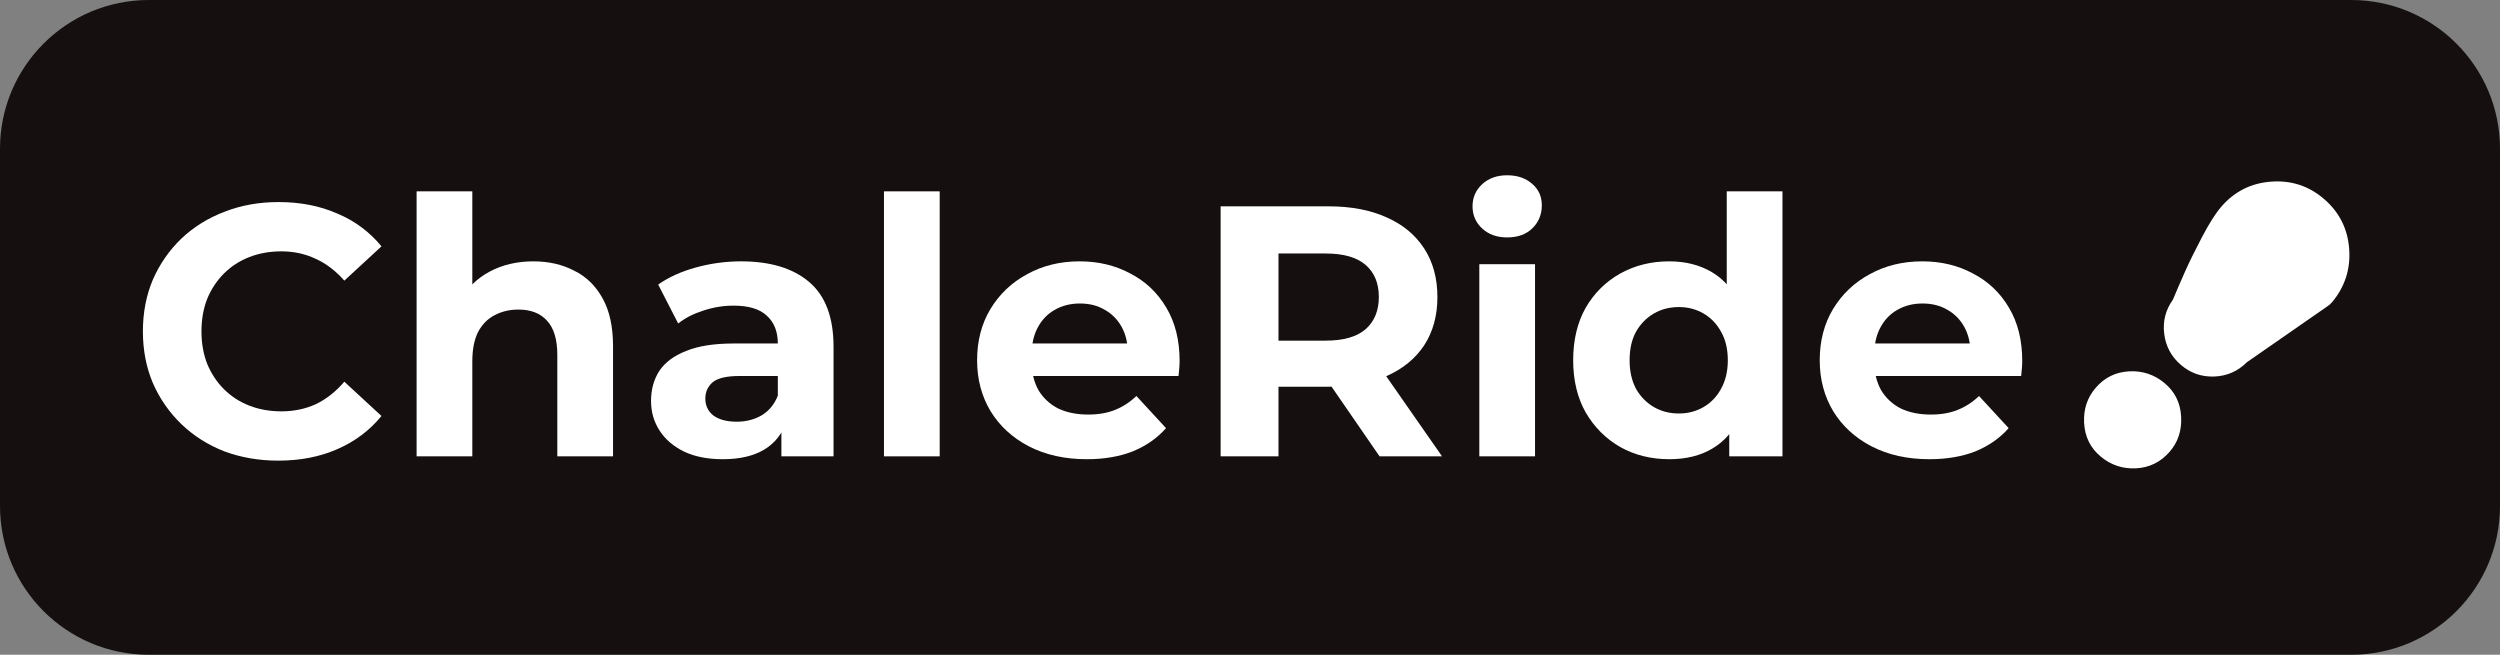 <svg width="252" height="66" viewBox="0 0 252 66" fill="none" xmlns="http://www.w3.org/2000/svg">
<rect x="0" y="0" width="252" height="66" fill="#808080" stroke="none"/>
<path d="M0 15C0 6.716 6.716 0 15 0H237C245.284 0 252 6.716 252 15V51C252 59.284 245.284 66 237 66H15C6.716 66 0 59.284 0 51V15Z" fill="#150F0F"/>
<path d="M28.048 46.432C26.104 46.432 24.292 46.12 22.612 45.496C20.956 44.848 19.516 43.936 18.292 42.76C17.068 41.584 16.108 40.204 15.412 38.62C14.74 37.036 14.404 35.296 14.404 33.4C14.404 31.504 14.74 29.764 15.412 28.18C16.108 26.596 17.068 25.216 18.292 24.04C19.54 22.864 20.992 21.964 22.648 21.34C24.304 20.692 26.116 20.368 28.084 20.368C30.268 20.368 32.236 20.752 33.988 21.52C35.764 22.264 37.252 23.368 38.452 24.832L34.708 28.288C33.844 27.304 32.884 26.572 31.828 26.092C30.772 25.588 29.62 25.336 28.372 25.336C27.196 25.336 26.116 25.528 25.132 25.912C24.148 26.296 23.296 26.848 22.576 27.568C21.856 28.288 21.292 29.14 20.884 30.124C20.5 31.108 20.308 32.2 20.308 33.4C20.308 34.6 20.5 35.692 20.884 36.676C21.292 37.66 21.856 38.512 22.576 39.232C23.296 39.952 24.148 40.504 25.132 40.888C26.116 41.272 27.196 41.464 28.372 41.464C29.62 41.464 30.772 41.224 31.828 40.744C32.884 40.24 33.844 39.484 34.708 38.476L38.452 41.932C37.252 43.396 35.764 44.512 33.988 45.28C32.236 46.048 30.256 46.432 28.048 46.432Z" fill="white"/>
<path d="M53.766 26.344C55.302 26.344 56.67 26.656 57.87 27.28C59.094 27.88 60.054 28.816 60.75 30.088C61.446 31.336 61.794 32.944 61.794 34.912V46H56.178V35.776C56.178 34.216 55.83 33.064 55.134 32.32C54.462 31.576 53.502 31.204 52.254 31.204C51.366 31.204 50.562 31.396 49.842 31.78C49.146 32.14 48.594 32.704 48.186 33.472C47.802 34.24 47.61 35.224 47.61 36.424V46H41.994V19.288H47.61V31.996L46.35 30.376C47.046 29.08 48.042 28.084 49.338 27.388C50.634 26.692 52.11 26.344 53.766 26.344Z" fill="white"/>
<path d="M78.765 46V42.22L78.405 41.392V34.624C78.405 33.424 78.033 32.488 77.289 31.816C76.569 31.144 75.453 30.808 73.941 30.808C72.909 30.808 71.889 30.976 70.881 31.312C69.897 31.624 69.057 32.056 68.361 32.608L66.345 28.684C67.401 27.94 68.673 27.364 70.161 26.956C71.649 26.548 73.161 26.344 74.697 26.344C77.649 26.344 79.941 27.04 81.573 28.432C83.205 29.824 84.021 31.996 84.021 34.948V46H78.765ZM72.861 46.288C71.349 46.288 70.053 46.036 68.973 45.532C67.893 45.004 67.065 44.296 66.489 43.408C65.913 42.52 65.625 41.524 65.625 40.42C65.625 39.268 65.901 38.26 66.453 37.396C67.029 36.532 67.929 35.86 69.153 35.38C70.377 34.876 71.973 34.624 73.941 34.624H79.089V37.9H74.553C73.233 37.9 72.321 38.116 71.817 38.548C71.337 38.98 71.097 39.52 71.097 40.168C71.097 40.888 71.373 41.464 71.925 41.896C72.501 42.304 73.281 42.508 74.265 42.508C75.201 42.508 76.041 42.292 76.785 41.86C77.529 41.404 78.069 40.744 78.405 39.88L79.269 42.472C78.861 43.72 78.117 44.668 77.037 45.316C75.957 45.964 74.565 46.288 72.861 46.288Z" fill="white"/>
<path d="M89.104 46V19.288H94.72V46H89.104Z" fill="white"/>
<path d="M109.544 46.288C107.336 46.288 105.392 45.856 103.712 44.992C102.056 44.128 100.772 42.952 99.86 41.464C98.948 39.952 98.492 38.236 98.492 36.316C98.492 34.372 98.936 32.656 99.824 31.168C100.736 29.656 101.972 28.48 103.532 27.64C105.092 26.776 106.856 26.344 108.824 26.344C110.72 26.344 112.424 26.752 113.936 27.568C115.472 28.36 116.684 29.512 117.572 31.024C118.46 32.512 118.904 34.3 118.904 36.388C118.904 36.604 118.892 36.856 118.868 37.144C118.844 37.408 118.82 37.66 118.796 37.9H103.064V34.624H115.844L113.684 35.596C113.684 34.588 113.48 33.712 113.072 32.968C112.664 32.224 112.1 31.648 111.38 31.24C110.66 30.808 109.82 30.592 108.86 30.592C107.9 30.592 107.048 30.808 106.304 31.24C105.584 31.648 105.02 32.236 104.612 33.004C104.204 33.748 104 34.636 104 35.668V36.532C104 37.588 104.228 38.524 104.684 39.34C105.164 40.132 105.824 40.744 106.664 41.176C107.528 41.584 108.536 41.788 109.688 41.788C110.72 41.788 111.62 41.632 112.388 41.32C113.18 41.008 113.9 40.54 114.548 39.916L117.536 43.156C116.648 44.164 115.532 44.944 114.188 45.496C112.844 46.024 111.296 46.288 109.544 46.288Z" fill="white"/>
<path d="M123.039 46V20.8H133.947C136.203 20.8 138.147 21.172 139.779 21.916C141.411 22.636 142.671 23.68 143.559 25.048C144.447 26.416 144.891 28.048 144.891 29.944C144.891 31.816 144.447 33.436 143.559 34.804C142.671 36.148 141.411 37.18 139.779 37.9C138.147 38.62 136.203 38.98 133.947 38.98H126.279L128.871 36.424V46H123.039ZM139.059 46L132.759 36.856H138.987L145.359 46H139.059ZM128.871 37.072L126.279 34.336H133.623C135.423 34.336 136.767 33.952 137.655 33.184C138.543 32.392 138.987 31.312 138.987 29.944C138.987 28.552 138.543 27.472 137.655 26.704C136.767 25.936 135.423 25.552 133.623 25.552H126.279L128.871 22.78V37.072Z" fill="white"/>
<path d="M149.115 46V26.632H154.731V46H149.115ZM151.923 23.932C150.891 23.932 150.051 23.632 149.403 23.032C148.755 22.432 148.431 21.688 148.431 20.8C148.431 19.912 148.755 19.168 149.403 18.568C150.051 17.968 150.891 17.668 151.923 17.668C152.955 17.668 153.795 17.956 154.443 18.532C155.091 19.084 155.415 19.804 155.415 20.692C155.415 21.628 155.091 22.408 154.443 23.032C153.819 23.632 152.979 23.932 151.923 23.932Z" fill="white"/>
<path d="M168.26 46.288C166.436 46.288 164.792 45.88 163.328 45.064C161.864 44.224 160.7 43.06 159.836 41.572C158.996 40.084 158.576 38.332 158.576 36.316C158.576 34.276 158.996 32.512 159.836 31.024C160.7 29.536 161.864 28.384 163.328 27.568C164.792 26.752 166.436 26.344 168.26 26.344C169.892 26.344 171.32 26.704 172.544 27.424C173.768 28.144 174.716 29.236 175.388 30.7C176.06 32.164 176.396 34.036 176.396 36.316C176.396 38.572 176.072 40.444 175.424 41.932C174.776 43.396 173.84 44.488 172.616 45.208C171.416 45.928 169.964 46.288 168.26 46.288ZM169.232 41.68C170.144 41.68 170.972 41.464 171.716 41.032C172.46 40.6 173.048 39.988 173.48 39.196C173.936 38.38 174.164 37.42 174.164 36.316C174.164 35.188 173.936 34.228 173.48 33.436C173.048 32.644 172.46 32.032 171.716 31.6C170.972 31.168 170.144 30.952 169.232 30.952C168.296 30.952 167.456 31.168 166.712 31.6C165.968 32.032 165.368 32.644 164.912 33.436C164.48 34.228 164.264 35.188 164.264 36.316C164.264 37.42 164.48 38.38 164.912 39.196C165.368 39.988 165.968 40.6 166.712 41.032C167.456 41.464 168.296 41.68 169.232 41.68ZM174.308 46V42.04L174.416 36.28L174.056 30.556V19.288H179.672V46H174.308Z" fill="white"/>
<path d="M194.481 46.288C192.273 46.288 190.329 45.856 188.649 44.992C186.993 44.128 185.709 42.952 184.797 41.464C183.885 39.952 183.429 38.236 183.429 36.316C183.429 34.372 183.873 32.656 184.761 31.168C185.673 29.656 186.909 28.48 188.469 27.64C190.029 26.776 191.793 26.344 193.761 26.344C195.657 26.344 197.361 26.752 198.873 27.568C200.409 28.36 201.621 29.512 202.509 31.024C203.397 32.512 203.841 34.3 203.841 36.388C203.841 36.604 203.829 36.856 203.805 37.144C203.781 37.408 203.757 37.66 203.733 37.9H188.001V34.624H200.781L198.621 35.596C198.621 34.588 198.417 33.712 198.009 32.968C197.601 32.224 197.037 31.648 196.317 31.24C195.597 30.808 194.757 30.592 193.797 30.592C192.837 30.592 191.985 30.808 191.241 31.24C190.521 31.648 189.957 32.236 189.549 33.004C189.141 33.748 188.937 34.636 188.937 35.668V36.532C188.937 37.588 189.165 38.524 189.621 39.34C190.101 40.132 190.761 40.744 191.601 41.176C192.465 41.584 193.473 41.788 194.625 41.788C195.657 41.788 196.557 41.632 197.325 41.32C198.117 41.008 198.837 40.54 199.485 39.916L202.473 43.156C201.585 44.164 200.469 44.944 199.125 45.496C197.781 46.024 196.233 46.288 194.481 46.288Z" fill="white"/>
<path d="M223.929 20.811C225.257 19.283 226.934 18.449 228.962 18.307C230.99 18.165 232.767 18.758 234.295 20.086C235.823 21.414 236.657 23.092 236.799 25.119C236.941 27.147 236.359 28.934 235.053 30.481C234.899 30.658 234.742 30.794 234.583 30.889L226.492 36.507C225.579 37.423 224.479 37.905 223.194 37.954C221.908 38.002 220.778 37.603 219.804 36.756C218.852 35.929 218.301 34.886 218.151 33.628C218 32.37 218.295 31.227 219.033 30.198C219.389 29.341 219.792 28.409 220.241 27.4C220.691 26.392 221.273 25.207 221.989 23.847C222.705 22.487 223.351 21.475 223.929 20.811ZM211.264 39.069C212.149 38.05 213.265 37.505 214.611 37.431C215.958 37.358 217.15 37.753 218.187 38.616C219.225 39.479 219.782 40.604 219.858 41.992C219.934 43.38 219.549 44.561 218.702 45.535C217.798 46.575 216.673 47.132 215.326 47.206C213.98 47.279 212.788 46.884 211.75 46.021C210.713 45.158 210.156 44.032 210.079 42.645C210.003 41.257 210.398 40.065 211.264 39.069Z" fill="white"/>
</svg>
